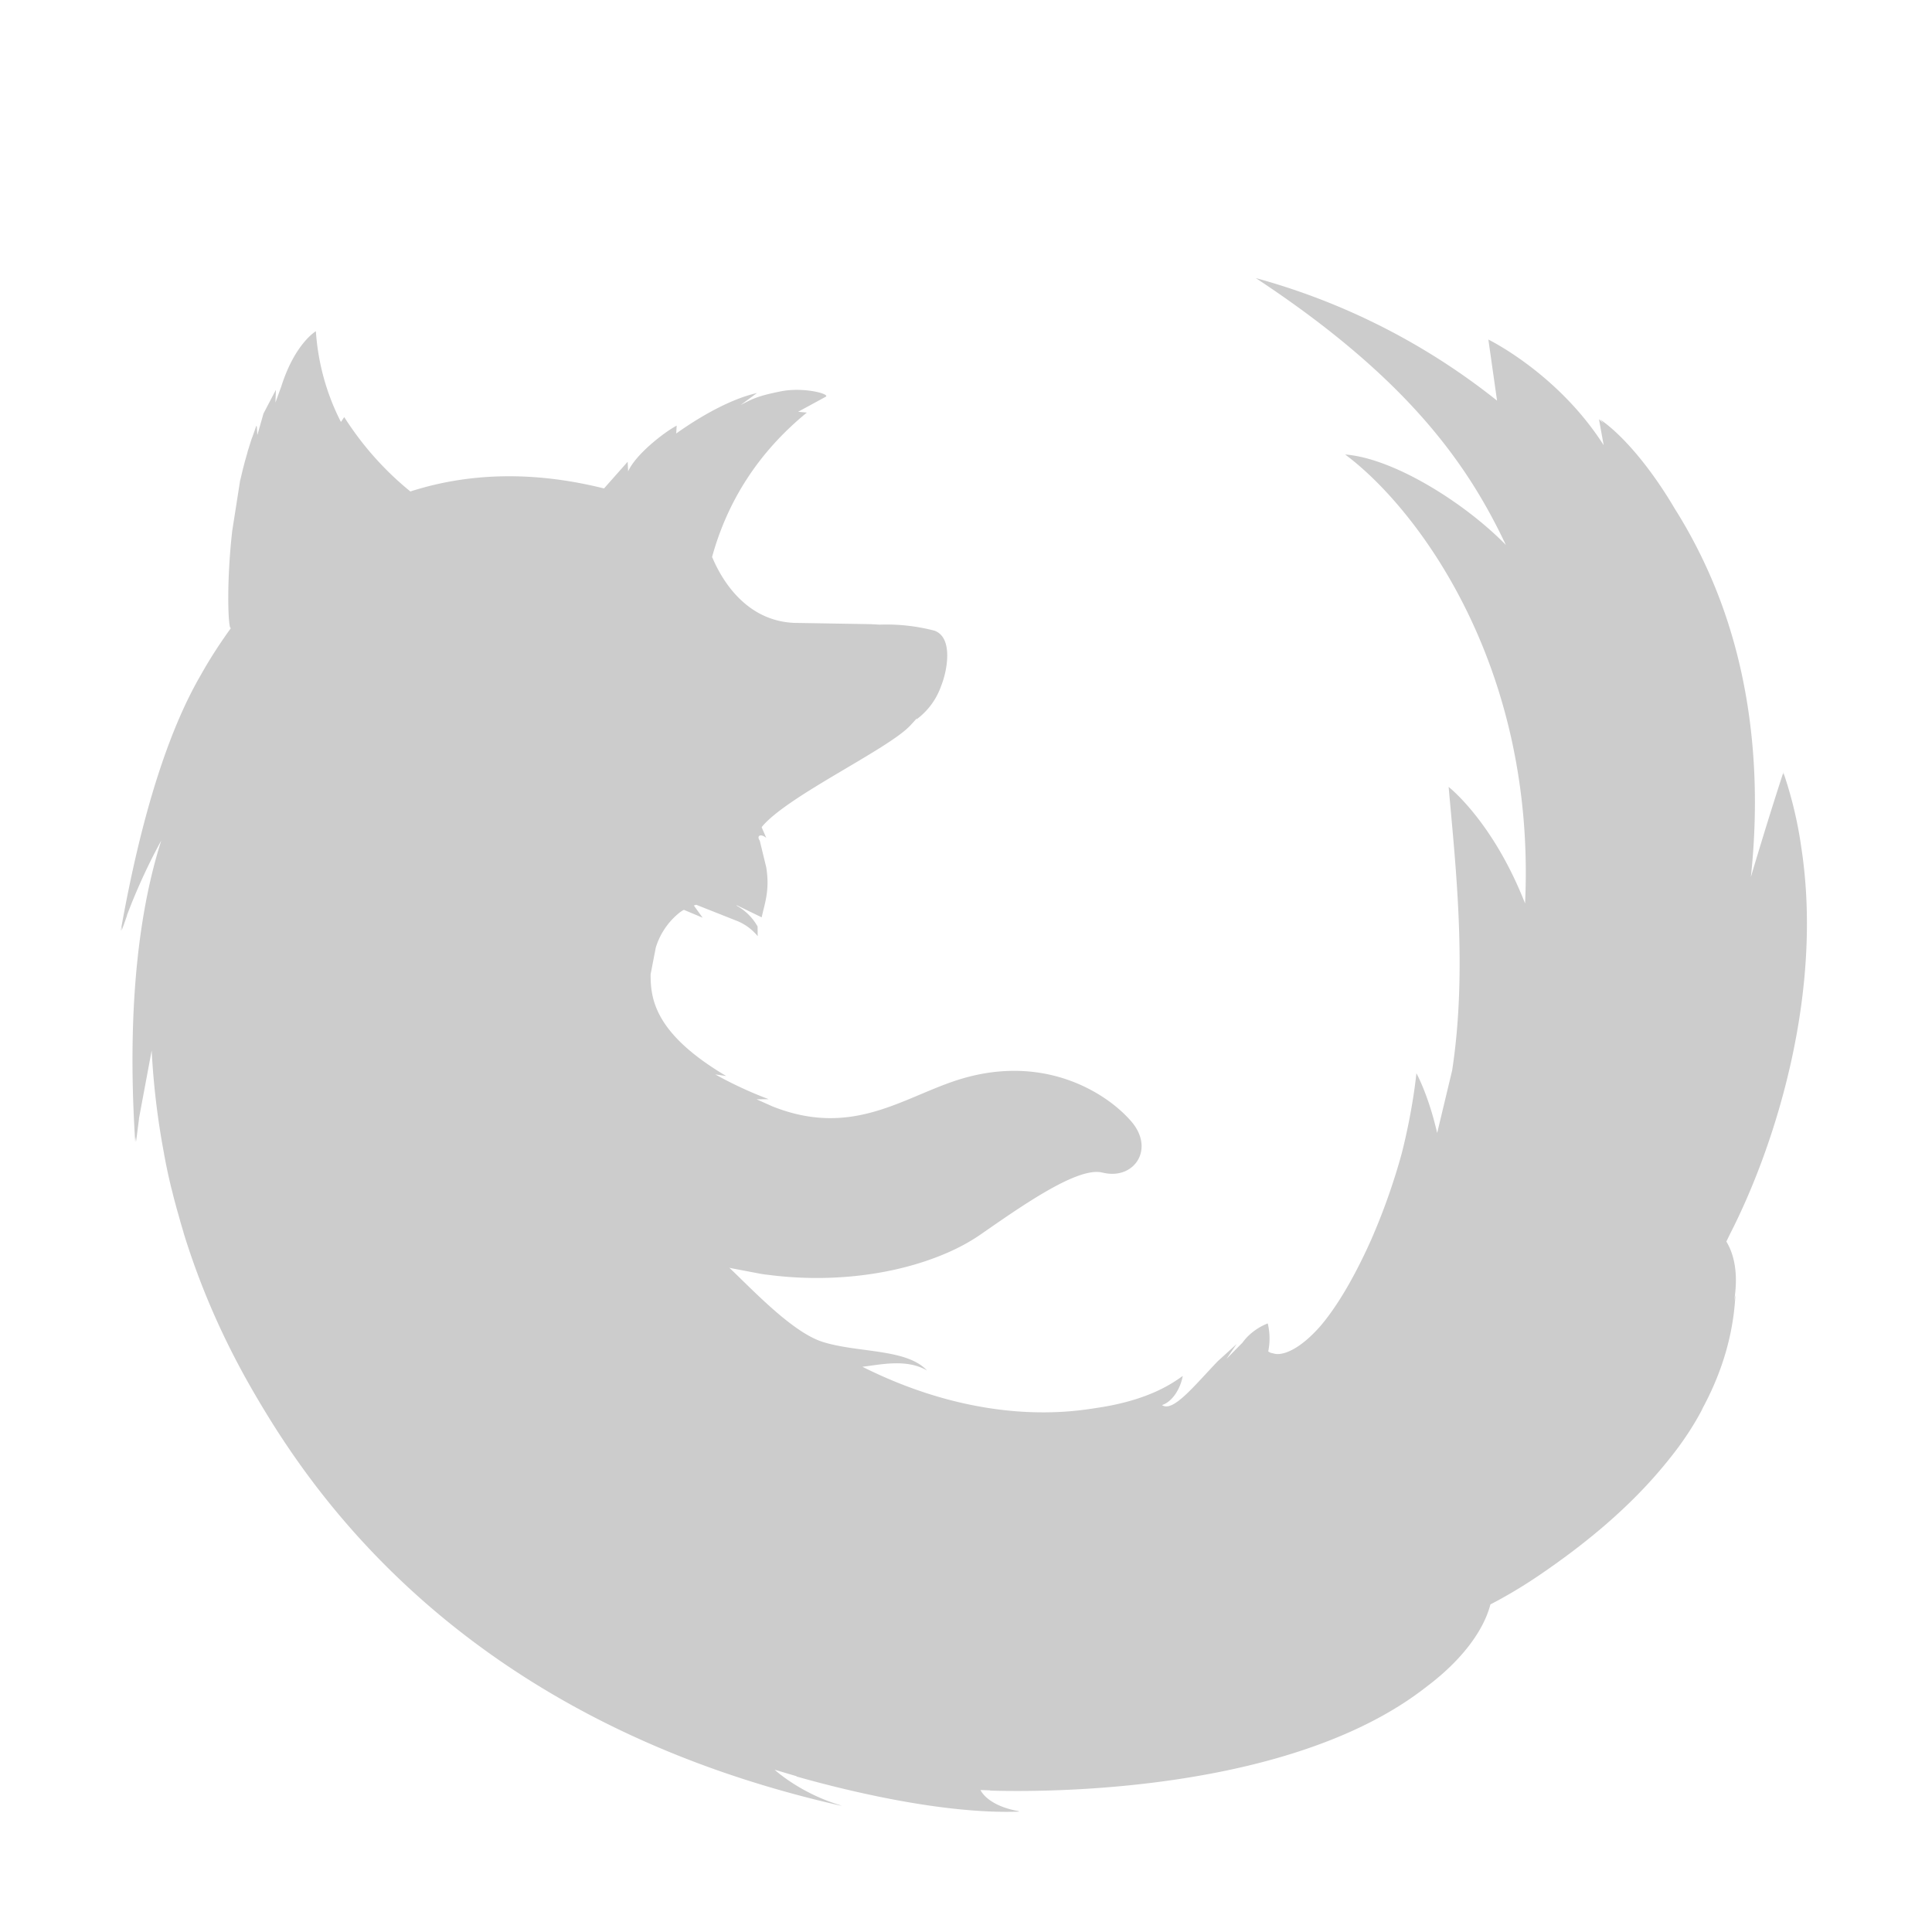 <svg xmlns="http://www.w3.org/2000/svg" viewBox="0 0 16 16"><path fill="#ccc" d="m14.297 10.282.032-.066c.373-.729.773-1.991.589-3.195a3.374 3.374 0 0 0-.152-.633l.009.038-.008-.023s-.114.344-.267.86c.08-.748.023-1.527-.238-2.248a4.166 4.166 0 0 0-.394-.805c-.204-.346-.435-.612-.616-.736l.061.054-.061-.054.029.033-.039-.035.039.215c-.379-.595-.955-.875-.955-.875l.072.506A5.55 5.55 0 0 0 10.4 2.303c1.287.848 1.767 1.569 2.071 2.21-.344-.352-.933-.719-1.331-.749.593.441 1.582 1.744 1.49 3.718-.267-.682-.633-.965-.633-.965.056.64.157 1.516.029 2.348l-.124.518c-.073-.318-.172-.495-.172-.495s-.027.294-.123.67a5.29 5.29 0 0 1-.255.717c-.149.331-.291.559-.417.707-.159.181-.296.243-.375.23l-.038-.009-.018-.01-.001-.001a.538.538 0 0 0-.004-.232s-.127.044-.209.159l-.132.134.083-.122-.156.142c-.195.203-.371.427-.462.363.085-.026.153-.135.172-.241-.077.054-.271.199-.707.264-.178.027-.937.165-1.946-.34.147-.017.367-.069.535.031-.168-.183-.573-.145-.864-.237-.253-.08-.583-.435-.773-.614l.017.004.242.046.038.006.02.002c.485.064.968.01 1.354-.129.154-.055.292-.123.409-.204.321-.222.783-.551.996-.516l.024.005c.256.057.426-.2.227-.428-.198-.228-.68-.535-1.335-.37-.502.125-.929.528-1.634.248l-.132-.059.1-.001a3.28 3.28 0 0 1-.442-.205l.09.013c-.598-.354-.626-.644-.626-.842l.043-.222a.593.593 0 0 1 .203-.294l.021-.014.009-.004.155.065-.073-.101.02-.006.346.137a.432.432 0 0 1 .163.123l-.001-.08a.445.445 0 0 0-.176-.174l.006-.001.204.099c.022-.107.069-.219.038-.413l-.054-.222c-.029-.042.008-.061.054-.023l-.038-.087.003-.006c.209-.253 1.04-.639 1.226-.836l.056-.061-.002.008a.583.583 0 0 0 .204-.279c.048-.118.103-.397-.056-.455a1.573 1.573 0 0 0-.453-.05l-.076-.004-.595-.01c-.442.004-.648-.38-.716-.543v.002l-.002-.005c.128-.465.385-.869.785-1.196L6.61 3.41l.228-.124c.041-.023-.185-.084-.377-.044-.192.039-.231.062-.329.113l-.001.001.138-.101c-.21.047-.458.185-.669.335l.004-.065c-.1.052-.34.237-.402.379l-.004-.08-.193.218-.003.003c-.626-.156-1.158-.118-1.603.025l-.002-.001a2.566 2.566 0 0 1-.543-.61l-.004-.004-.026.039-.003-.004a1.93 1.93 0 0 1-.205-.747s-.173.1-.286.456l-.049.135.004-.104h-.001l-.102.195-.049.172-.002.005-.003-.057v-.001l-.001-.011-.003-.006-.002.001-.017.049-.015.042-.007.018-.032.102-.002.009-.02.07-.017.065-.02.084-.004.015-.002.014-.062.395-.001.007c-.046.407-.035.75-.017.799v.001l.006.004c-.106.147-.189.28-.246.383-.23.393-.474 1.041-.666 2.123l.002-.006L1 7.71l.013-.039-.005.033.002-.006-.002.008.043-.121.001-.007c.051-.135.145-.365.283-.616l-.002.007-.005.007.005-.007c-.164.517-.289 1.311-.213 2.49v-.002.004l.005-.047.002.038v-.003.005l.024-.187v-.005l.105-.562c.014.265.045.55.102.851l.001.008.013.068.004.02.012.058.007.032.011.048.01.043.01.038.013.053.008.03.017.063.006.021.021.074.003.012.025.084v.002c.131.427.32.878.593 1.344.474.813 1.724 2.7 4.861 3.407l-.026-.008.026.006c-.344-.099-.558-.298-.558-.298l.179.053.005.004c.363.103 1.194.314 1.843.29L8.432 15h.009c-.268-.046-.321-.176-.321-.176l.08.003.002.002c.433.013 2.49.026 3.618-.865.28-.211.465-.454.523-.677.129-.067.26-.144.396-.236.335-.227.737-.539 1.059-.936.133-.161.231-.312.306-.457l-.015.026.028-.053c.142-.272.238-.574.255-.907l-.018.115.018-.115-.012.056c.034-.197.014-.371-.063-.498zM5.662 7.535h.001-.001z"/></svg>